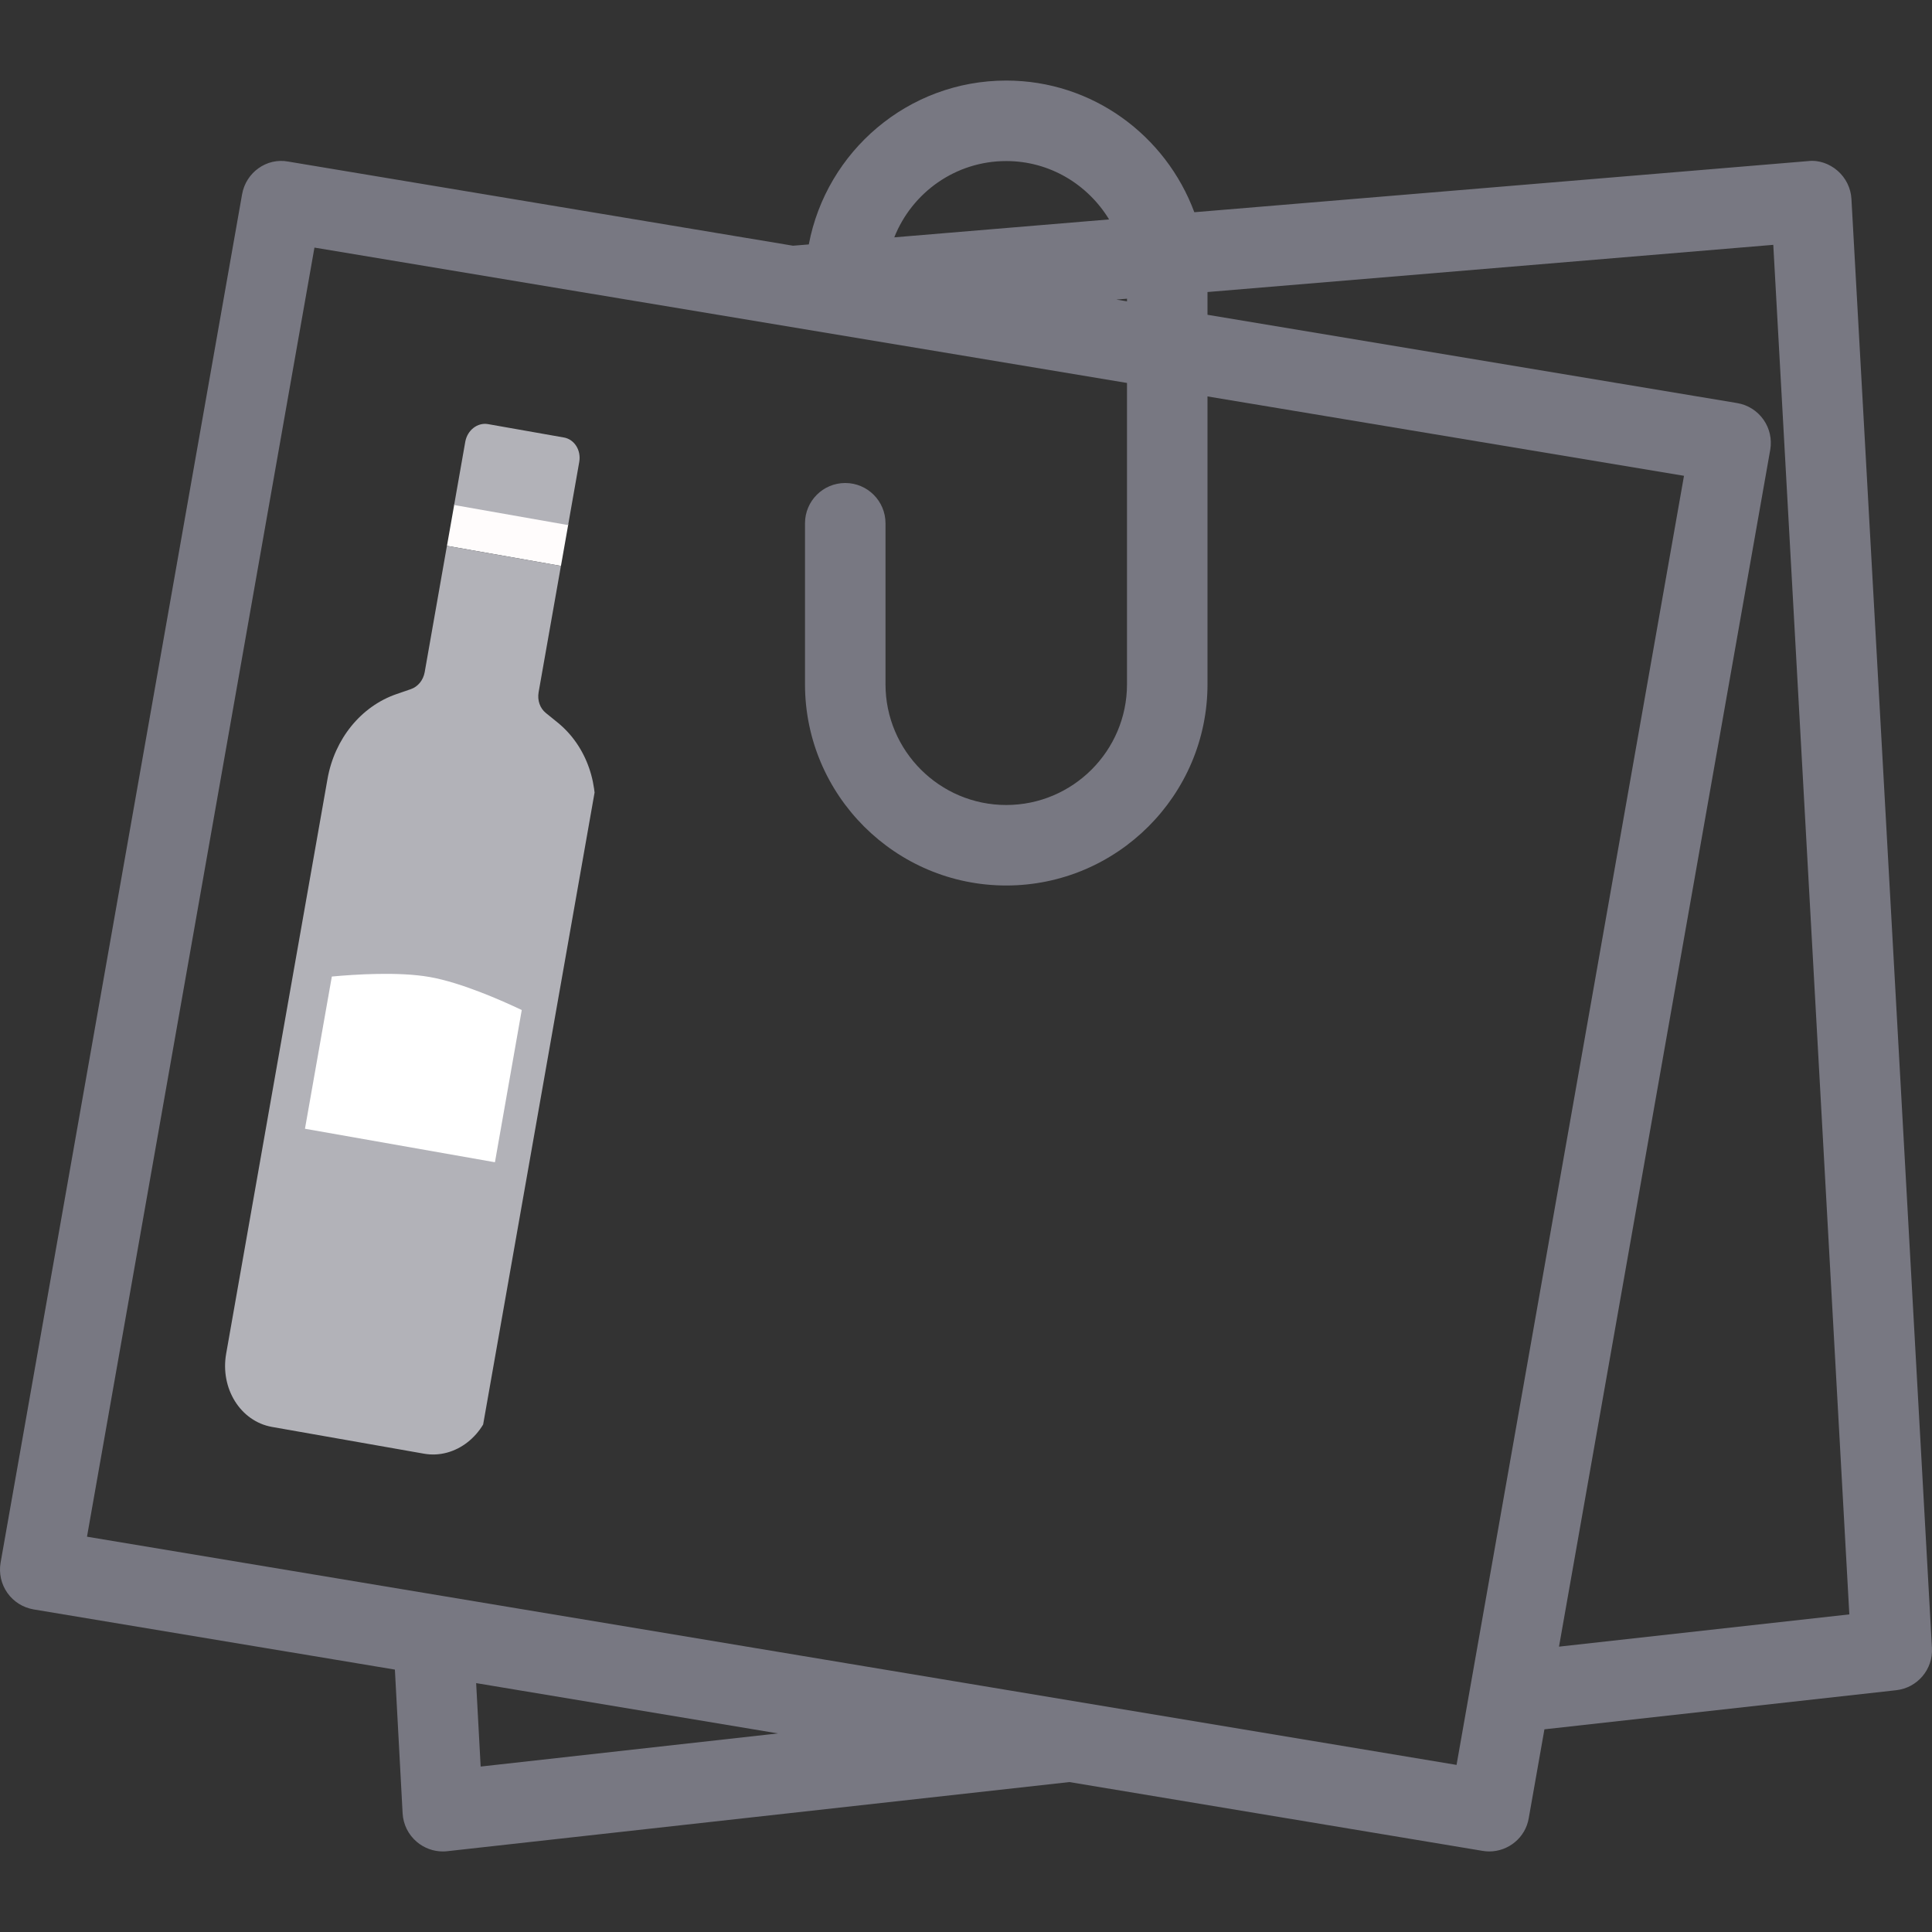 <svg width="33" height="33" viewBox="0 0 33 33" fill="none" xmlns="http://www.w3.org/2000/svg">
<rect x="0" y="0" width="33" height="33" fill="#333333" stroke="none"/>
<g clip-path="url(#clip0)">
<path d="M32.999 28.148L31.624 3.4C31.614 3.214 31.529 3.041 31.389 2.918C31.249 2.796 31.064 2.729 30.88 2.752L20.4 3.625C19.914 2.316 18.663 1.376 17.187 1.376C15.511 1.376 14.116 2.584 13.815 4.175L13.545 4.197L4.924 2.76C4.554 2.69 4.2 2.947 4.135 3.319L0.01 26.692C-0.021 26.872 0.02 27.058 0.126 27.208C0.232 27.358 0.393 27.459 0.574 27.49L6.745 28.518L6.877 30.974C6.888 31.162 6.974 31.338 7.119 31.46C7.244 31.566 7.401 31.624 7.563 31.624C7.589 31.624 7.614 31.623 7.638 31.62L18.267 30.439L25.323 31.614C25.361 31.621 25.4 31.624 25.437 31.624C25.765 31.624 26.056 31.389 26.112 31.056L26.38 29.538L32.389 28.87C32.751 28.83 33.02 28.513 32.999 28.148ZM19.25 5.102V5.147L19.067 5.117L19.25 5.102ZM17.187 2.751C17.933 2.751 18.581 3.152 18.944 3.748L15.275 4.054C15.577 3.292 16.318 2.751 17.187 2.751ZM8.21 30.174L8.133 28.749L13.288 29.608L8.21 30.174ZM24.879 30.146L1.486 26.248L5.371 4.229L19.25 6.541V11.688C19.25 12.825 18.324 13.75 17.187 13.75C16.05 13.75 15.125 12.825 15.125 11.688V8.938C15.125 8.558 14.817 8.25 14.437 8.25C14.058 8.25 13.75 8.558 13.75 8.938V11.688C13.75 13.582 15.293 15.125 17.187 15.125C19.082 15.125 20.625 13.582 20.625 11.688V6.771L28.764 8.127L24.879 30.146ZM26.629 28.126L30.237 7.683C30.268 7.502 30.227 7.317 30.121 7.167C30.015 7.017 29.854 6.915 29.673 6.885L20.625 5.377V4.988L30.289 4.182L31.588 27.575L26.629 28.126Z" fill="#787882"/>
<g clip-path="url(#clip1)">
<rect x="7.76" y="8.611" width="1.977" height="0.723" transform="rotate(10 7.76 8.611)" fill="#FFFCFC"/>
<path d="M5.648 16.639C7.018 16.456 7.745 16.592 8.971 17.225L8.481 20.004L5.158 19.418L5.648 16.639Z" fill="white"/>
<path d="M9.523 12.34L9.323 12.178C9.223 12.097 9.176 11.962 9.2 11.824L9.581 9.666L7.634 9.323L7.254 11.481C7.229 11.619 7.139 11.729 7.018 11.771L6.774 11.855C6.167 12.064 5.715 12.62 5.594 13.305L5.068 16.288L4.497 19.525L3.863 23.122C3.758 23.717 4.109 24.278 4.646 24.373L7.242 24.83C7.778 24.925 8.3 24.518 8.405 23.923L9.039 20.326L9.61 17.089L10.136 14.106C10.257 13.421 10.022 12.744 9.523 12.34ZM8.454 19.852L5.209 19.28L5.668 16.68C6.053 16.644 6.805 16.594 7.339 16.688C7.878 16.783 8.565 17.087 8.912 17.252L8.454 19.852Z" fill="#B2B2B8"/>
<path d="M9.633 7.473L8.335 7.244C8.156 7.213 7.982 7.348 7.947 7.547L7.757 8.626L9.704 8.969L9.894 7.89C9.929 7.692 9.812 7.505 9.633 7.473Z" fill="#B2B2B8"/>
</g>
</g>
<defs>
<clipPath id="clip0">
<rect width="33" height="33" fill="white"/>
</clipPath>
<clipPath id="clip1">
<rect width="4.533" height="17.531" fill="white" transform="translate(6.713 6.958) rotate(10)"/>
</clipPath>
</defs>
</svg>
